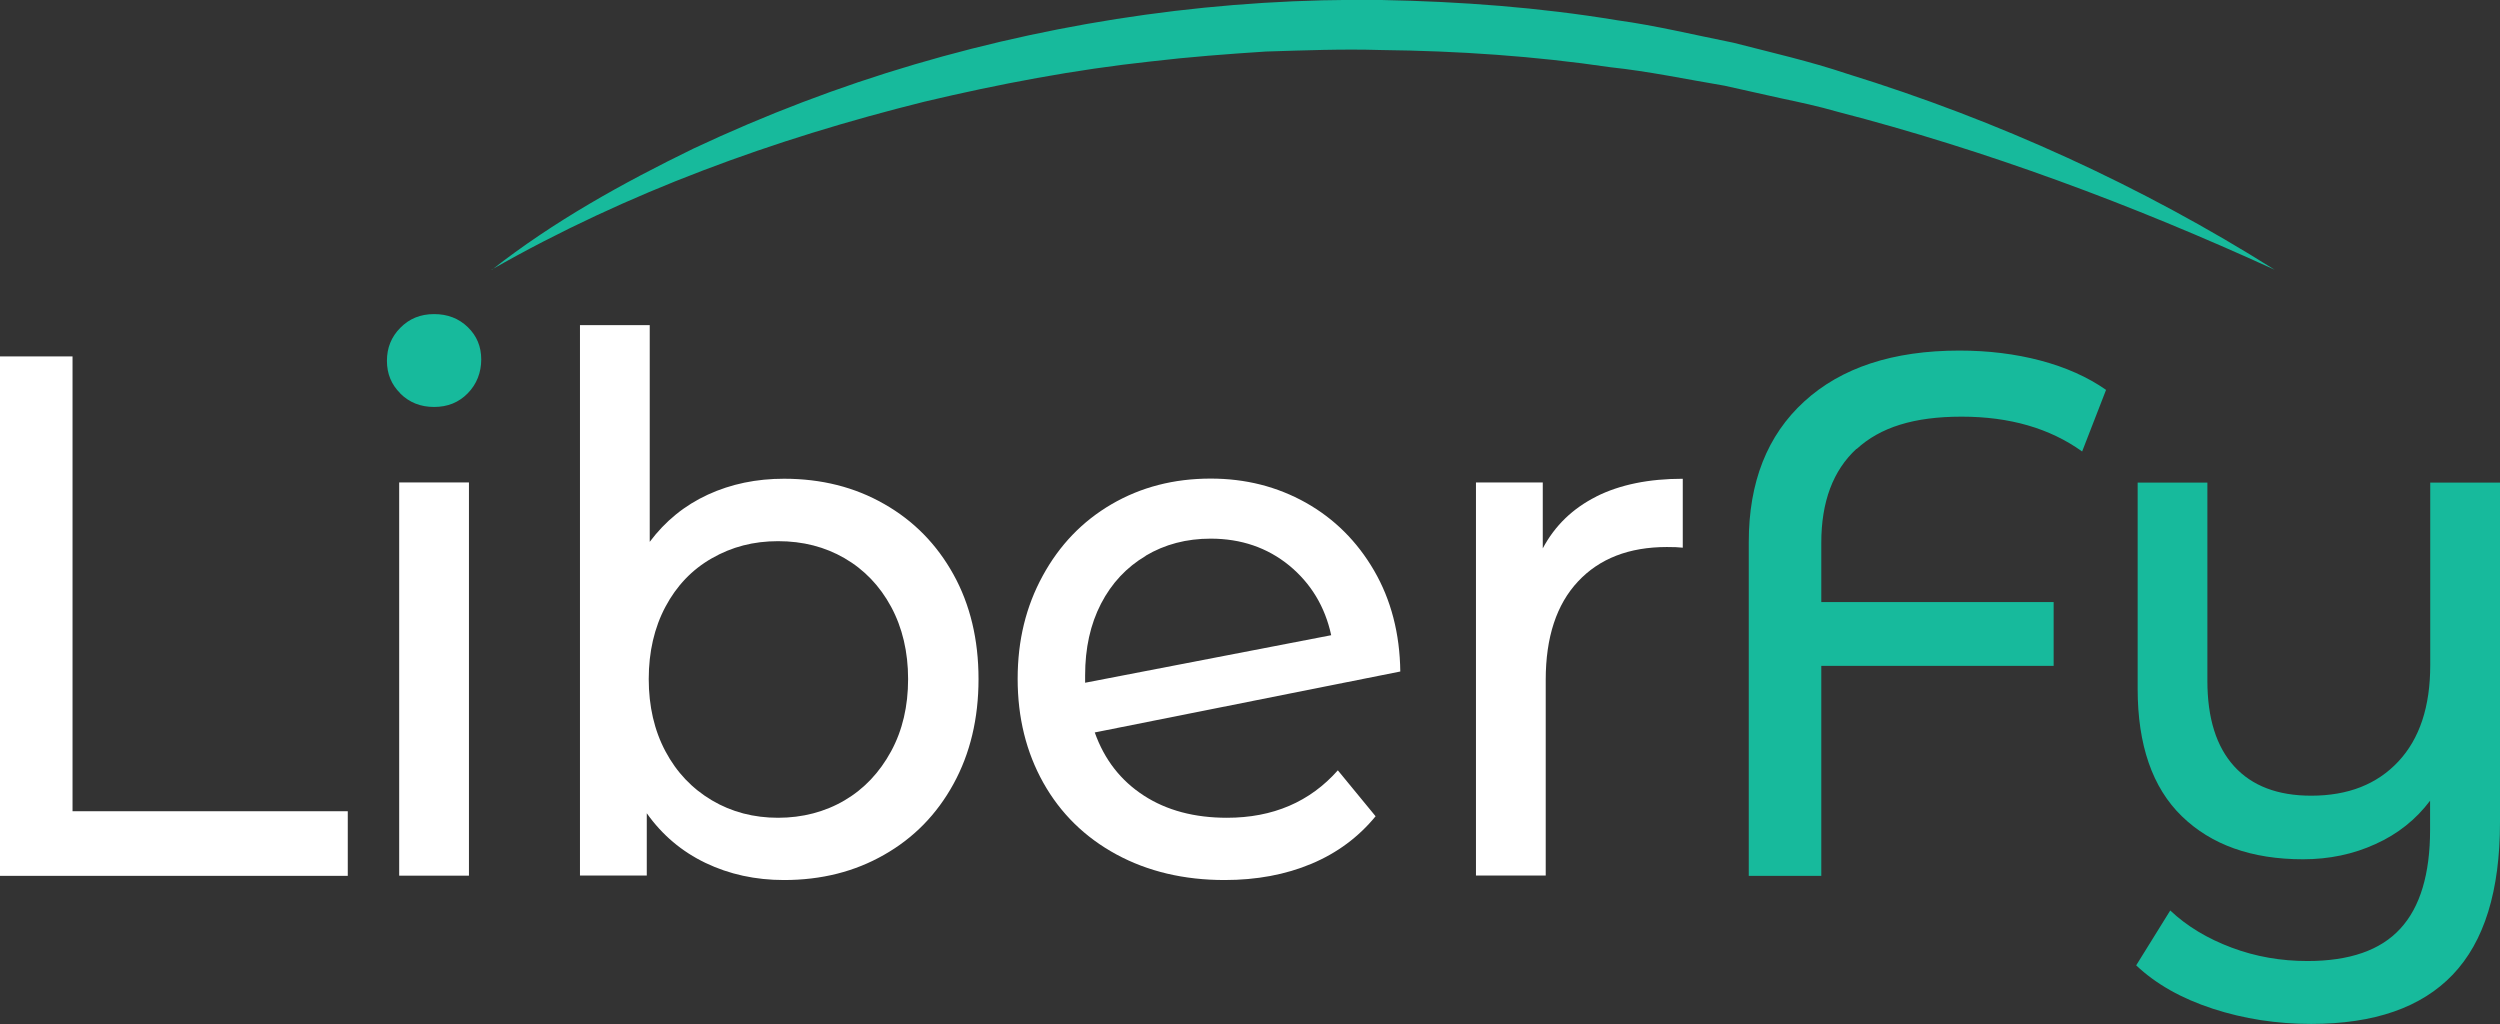 <svg width="83" height="34" viewBox="0 0 83 34" fill="none" xmlns="http://www.w3.org/2000/svg">
<rect x="0" y="0" width="83" height="34" fill="#333333" stroke="none"/>
<g clip-path="url(#clip0_723_2640)">
<path d="M0 11.833H2.408V26.933H11.546V29.078H0V11.833Z" fill="white"/>
<path d="M13.291 13.061C12.992 12.767 12.846 12.406 12.846 11.978C12.846 11.55 12.992 11.183 13.291 10.883C13.591 10.578 13.96 10.428 14.411 10.428C14.863 10.428 15.232 10.572 15.531 10.861C15.83 11.15 15.977 11.506 15.977 11.933C15.977 12.361 15.83 12.75 15.531 13.056C15.232 13.361 14.863 13.511 14.411 13.511C13.96 13.511 13.591 13.361 13.291 13.067V13.061Z" fill="#17BA9C"/>
<path d="M15.569 16.017H13.253V29.072H15.569V16.017Z" fill="white"/>
<path d="M29.355 16.733C30.334 17.289 31.101 18.072 31.655 19.072C32.209 20.072 32.487 21.233 32.487 22.544C32.487 23.855 32.209 25.022 31.655 26.028C31.101 27.039 30.334 27.822 29.355 28.378C28.377 28.939 27.268 29.217 26.029 29.217C25.083 29.217 24.213 29.028 23.425 28.65C22.636 28.272 21.984 27.722 21.473 27V29.067H19.255V10.794H21.571V17.989C22.087 17.3 22.729 16.778 23.501 16.422C24.273 16.067 25.115 15.894 26.029 15.894C27.268 15.894 28.377 16.172 29.355 16.733V16.733ZM28.04 26.572C28.692 26.189 29.203 25.644 29.584 24.944C29.964 24.244 30.149 23.444 30.149 22.544C30.149 21.644 29.959 20.839 29.584 20.144C29.209 19.45 28.692 18.911 28.04 18.533C27.388 18.155 26.654 17.967 25.833 17.967C25.012 17.967 24.3 18.155 23.637 18.533C22.973 18.911 22.462 19.45 22.093 20.144C21.723 20.839 21.538 21.644 21.538 22.544C21.538 23.444 21.723 24.25 22.093 24.944C22.462 25.639 22.979 26.183 23.637 26.572C24.294 26.961 25.028 27.15 25.833 27.15C26.637 27.15 27.388 26.956 28.04 26.572V26.572Z" fill="white"/>
<path d="M44.414 25.572L45.67 27.1C45.104 27.789 44.398 28.317 43.539 28.678C42.68 29.039 41.717 29.217 40.657 29.217C39.309 29.217 38.108 28.933 37.064 28.367C36.02 27.8 35.21 27.006 34.639 25.989C34.069 24.972 33.786 23.822 33.786 22.539C33.786 21.256 34.063 20.133 34.618 19.117C35.172 18.1 35.933 17.306 36.906 16.739C37.88 16.172 38.972 15.889 40.195 15.889C41.353 15.889 42.402 16.156 43.354 16.689C44.3 17.222 45.055 17.972 45.621 18.945C46.181 19.911 46.474 21.028 46.49 22.294L36.346 24.317C36.667 25.222 37.211 25.917 37.972 26.411C38.733 26.906 39.657 27.15 40.733 27.15C42.261 27.15 43.49 26.622 44.419 25.572H44.414ZM38.037 18.456C37.401 18.833 36.906 19.361 36.553 20.044C36.2 20.728 36.026 21.517 36.026 22.422V22.667L44.196 21.089C43.99 20.139 43.522 19.367 42.799 18.772C42.076 18.183 41.206 17.883 40.195 17.883C39.391 17.883 38.673 18.072 38.037 18.45V18.456Z" fill="white"/>
<path d="M52.998 16.483C53.786 16.089 54.743 15.895 55.868 15.895V18.183C55.737 18.167 55.563 18.161 55.341 18.161C54.085 18.161 53.101 18.544 52.389 19.306C51.677 20.067 51.318 21.156 51.318 22.567V29.067H49.002V16.017H51.22V18.206C51.622 17.45 52.215 16.878 53.003 16.483H52.998Z" fill="white"/>
<path d="M61.636 14.9C60.858 15.617 60.467 16.656 60.467 18.017V19.989H68.181V22.106H60.467V29.078H58.059V17.994C58.059 16.006 58.673 14.45 59.902 13.328C61.13 12.206 62.848 11.639 65.05 11.639C66.012 11.639 66.914 11.75 67.751 11.972C68.583 12.194 69.312 12.517 69.921 12.944L69.127 14.989C68.05 14.217 66.719 13.833 65.126 13.833C63.533 13.833 62.424 14.189 61.641 14.906L61.636 14.9Z" fill="#17BA9C"/>
<path d="M83 16.017V27.294C83 29.578 82.478 31.261 81.434 32.356C80.391 33.45 78.825 33.994 76.732 33.994C75.591 33.994 74.503 33.828 73.465 33.489C72.427 33.15 71.579 32.672 70.921 32.05L72.052 30.228C72.611 30.756 73.291 31.161 74.09 31.461C74.889 31.761 75.726 31.906 76.607 31.906C78.004 31.906 79.032 31.55 79.689 30.833C80.347 30.122 80.679 29.022 80.679 27.544V26.583C80.211 27.206 79.608 27.689 78.868 28.022C78.129 28.361 77.325 28.528 76.46 28.528C74.759 28.528 73.416 28.05 72.438 27.1C71.459 26.15 70.97 24.733 70.97 22.867V16.022H73.285V22.6C73.285 23.85 73.585 24.794 74.177 25.444C74.77 26.094 75.623 26.417 76.732 26.417C77.955 26.417 78.917 26.039 79.624 25.283C80.331 24.528 80.684 23.461 80.684 22.083V16.022H83V16.017Z" fill="#17BA9C"/>
<path d="M16.325 8.961C18.385 7.344 20.685 6.072 23.033 4.928C25.398 3.817 27.85 2.878 30.361 2.139C35.379 0.661 40.63 -0.072 45.865 -2.09716e-05C48.486 0.05 51.1 0.244 53.688 0.672C54.987 0.85 56.259 1.161 57.542 1.417C58.809 1.744 60.086 2.033 61.326 2.45C66.322 3.994 71.111 6.178 75.52 8.956C70.796 6.794 65.952 4.989 60.989 3.706C60.374 3.528 59.749 3.394 59.119 3.261L57.249 2.844C55.987 2.633 54.737 2.367 53.471 2.233C50.948 1.861 48.399 1.689 45.849 1.661C44.577 1.622 43.305 1.672 42.027 1.711C40.755 1.794 39.483 1.889 38.217 2.039C35.683 2.311 33.166 2.789 30.682 3.378C25.724 4.611 20.842 6.372 16.325 8.95V8.961Z" fill="#17BA9C"/>
</g>
<defs>
<clipPath id="clip0_723_2640">
<rect width="83" height="34" fill="white"/>
</clipPath>
</defs>
</svg>

